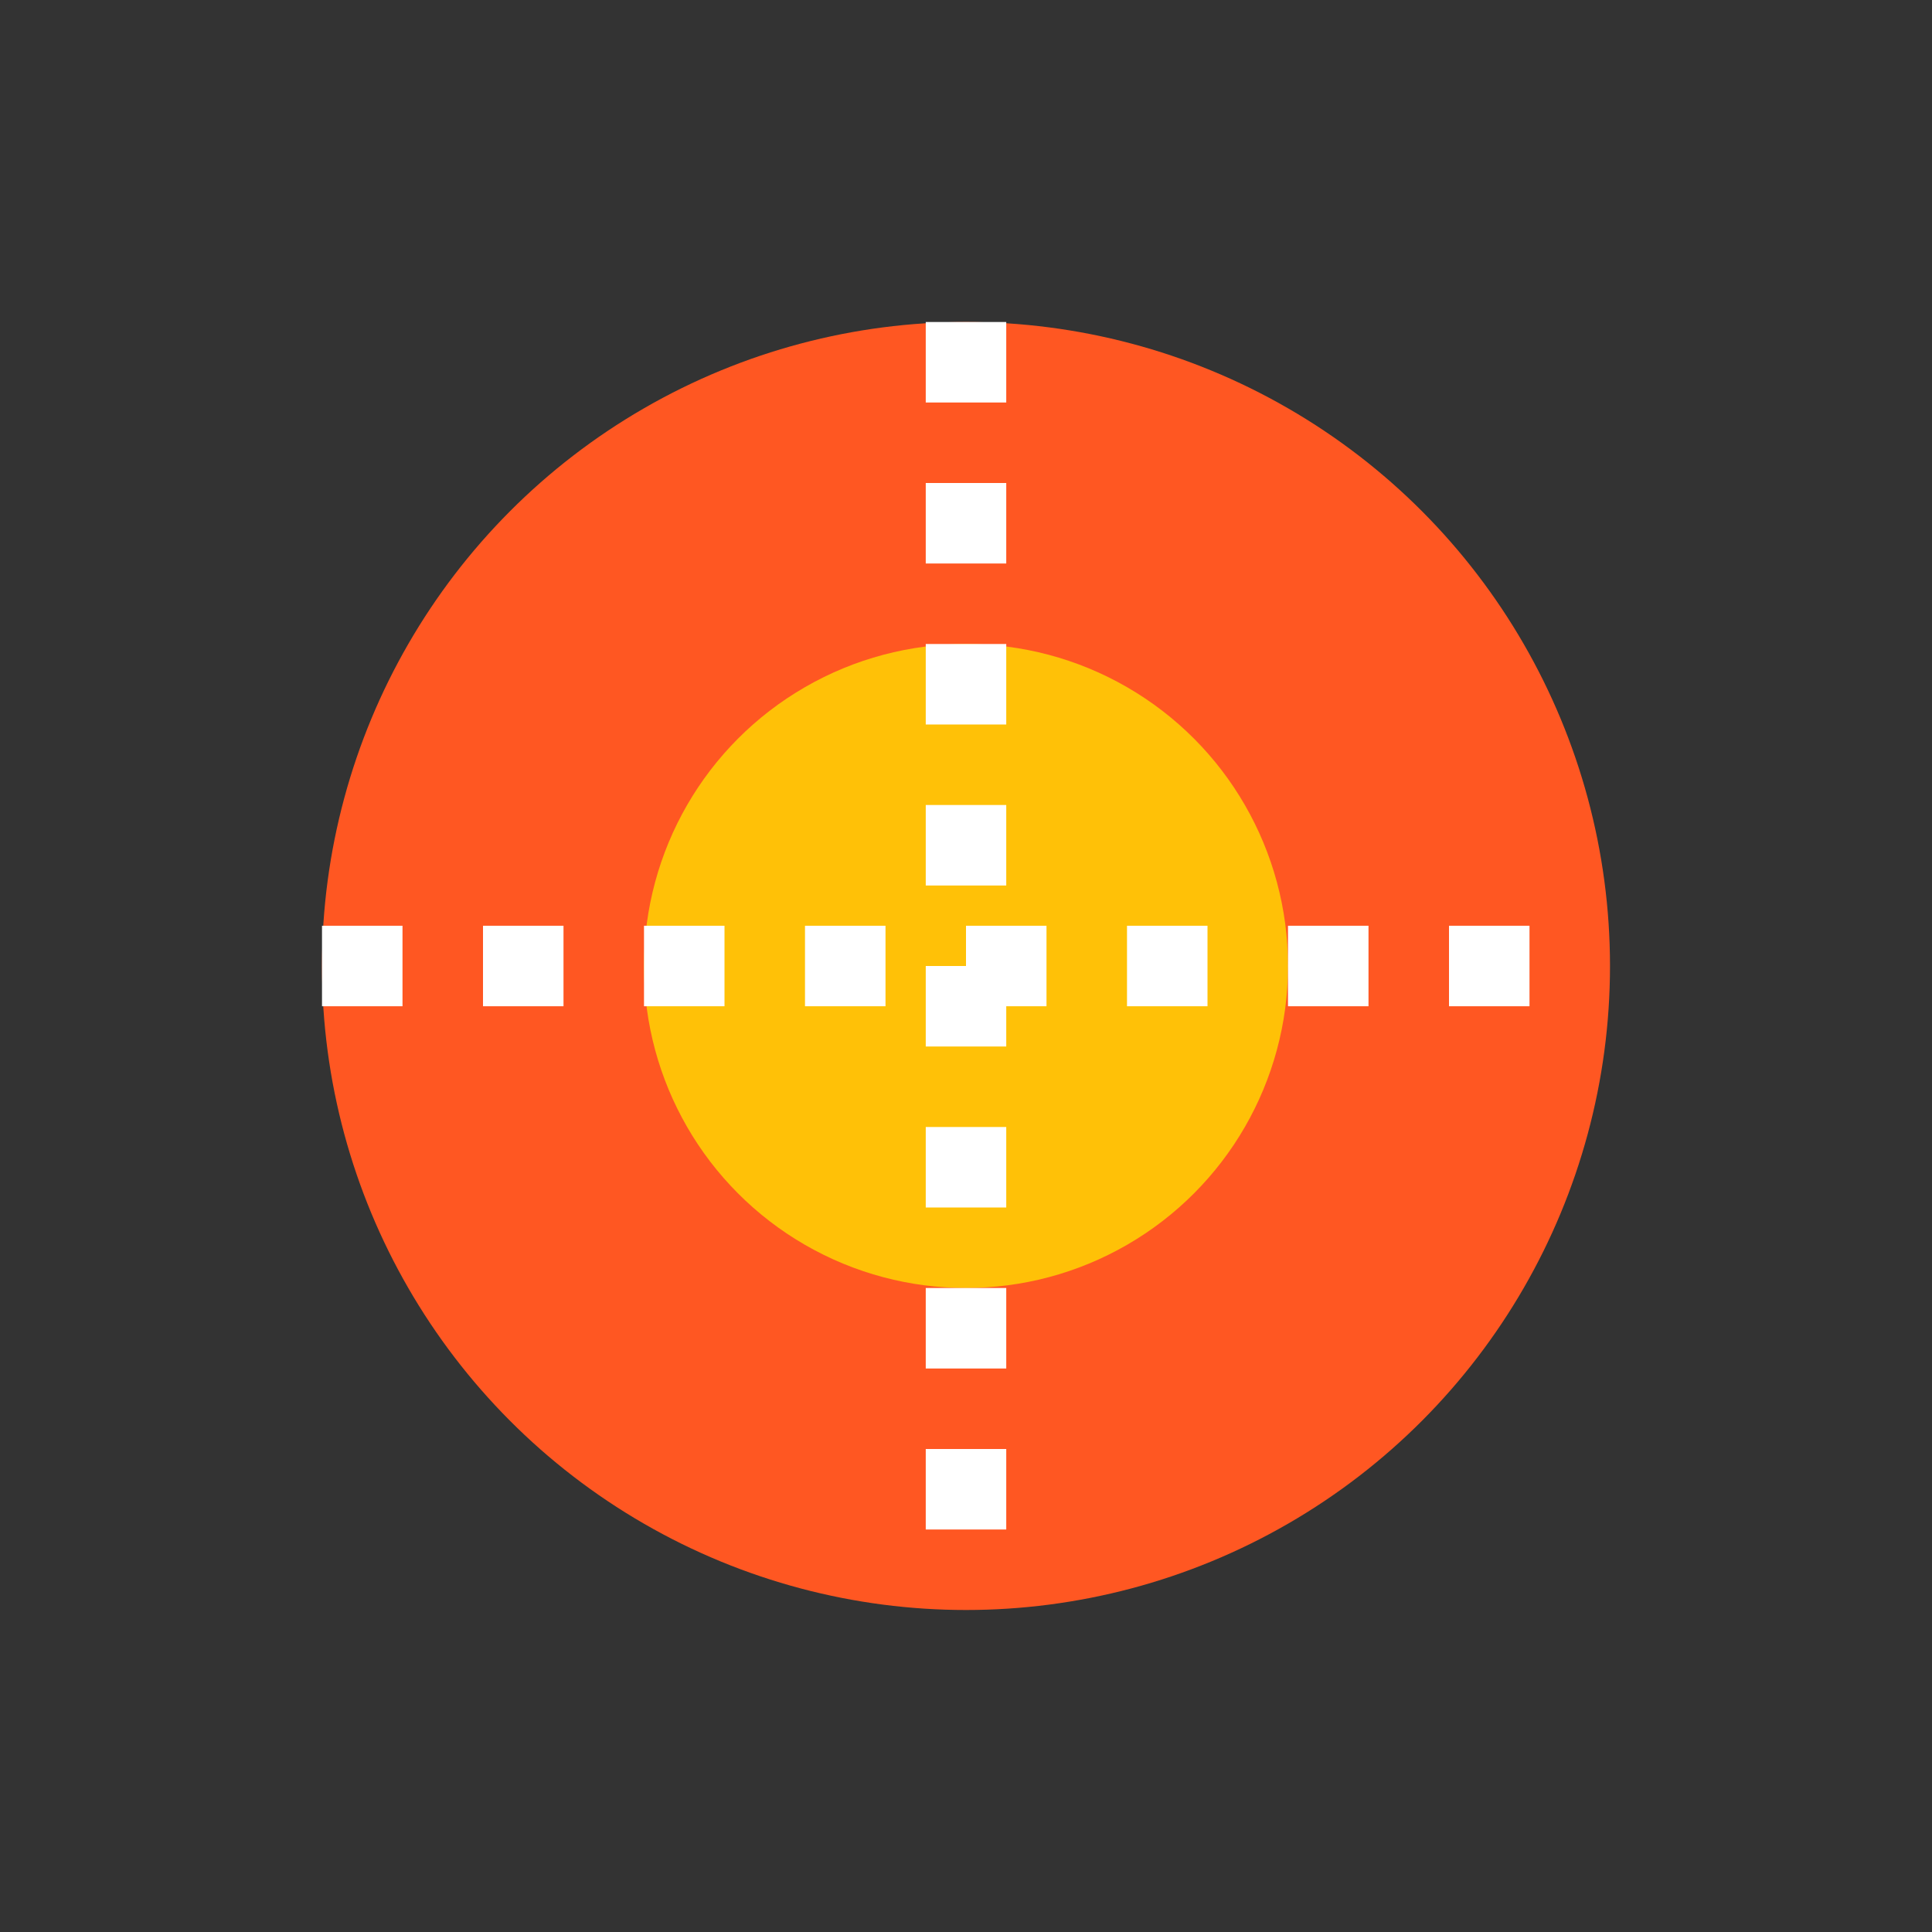 <svg xmlns="http://www.w3.org/2000/svg" width="24" height="24" viewBox="0 0 24 24">
  <rect x="0" y="0" width="24" height="24" fill="#333333" stroke="none"/>
  <title>Snake Eating Sound Icon</title>
  <circle cx="12" cy="12" r="8" fill="#FF5722"/>
  <circle cx="12" cy="12" r="4" fill="#FFC107"/>
  <path d="M12,4 L12,20" stroke="#FFFFFF" stroke-width="1" stroke-dasharray="1,1"/>
  <path d="M4,12 L20,12" stroke="#FFFFFF" stroke-width="1" stroke-dasharray="1,1"/>
</svg>